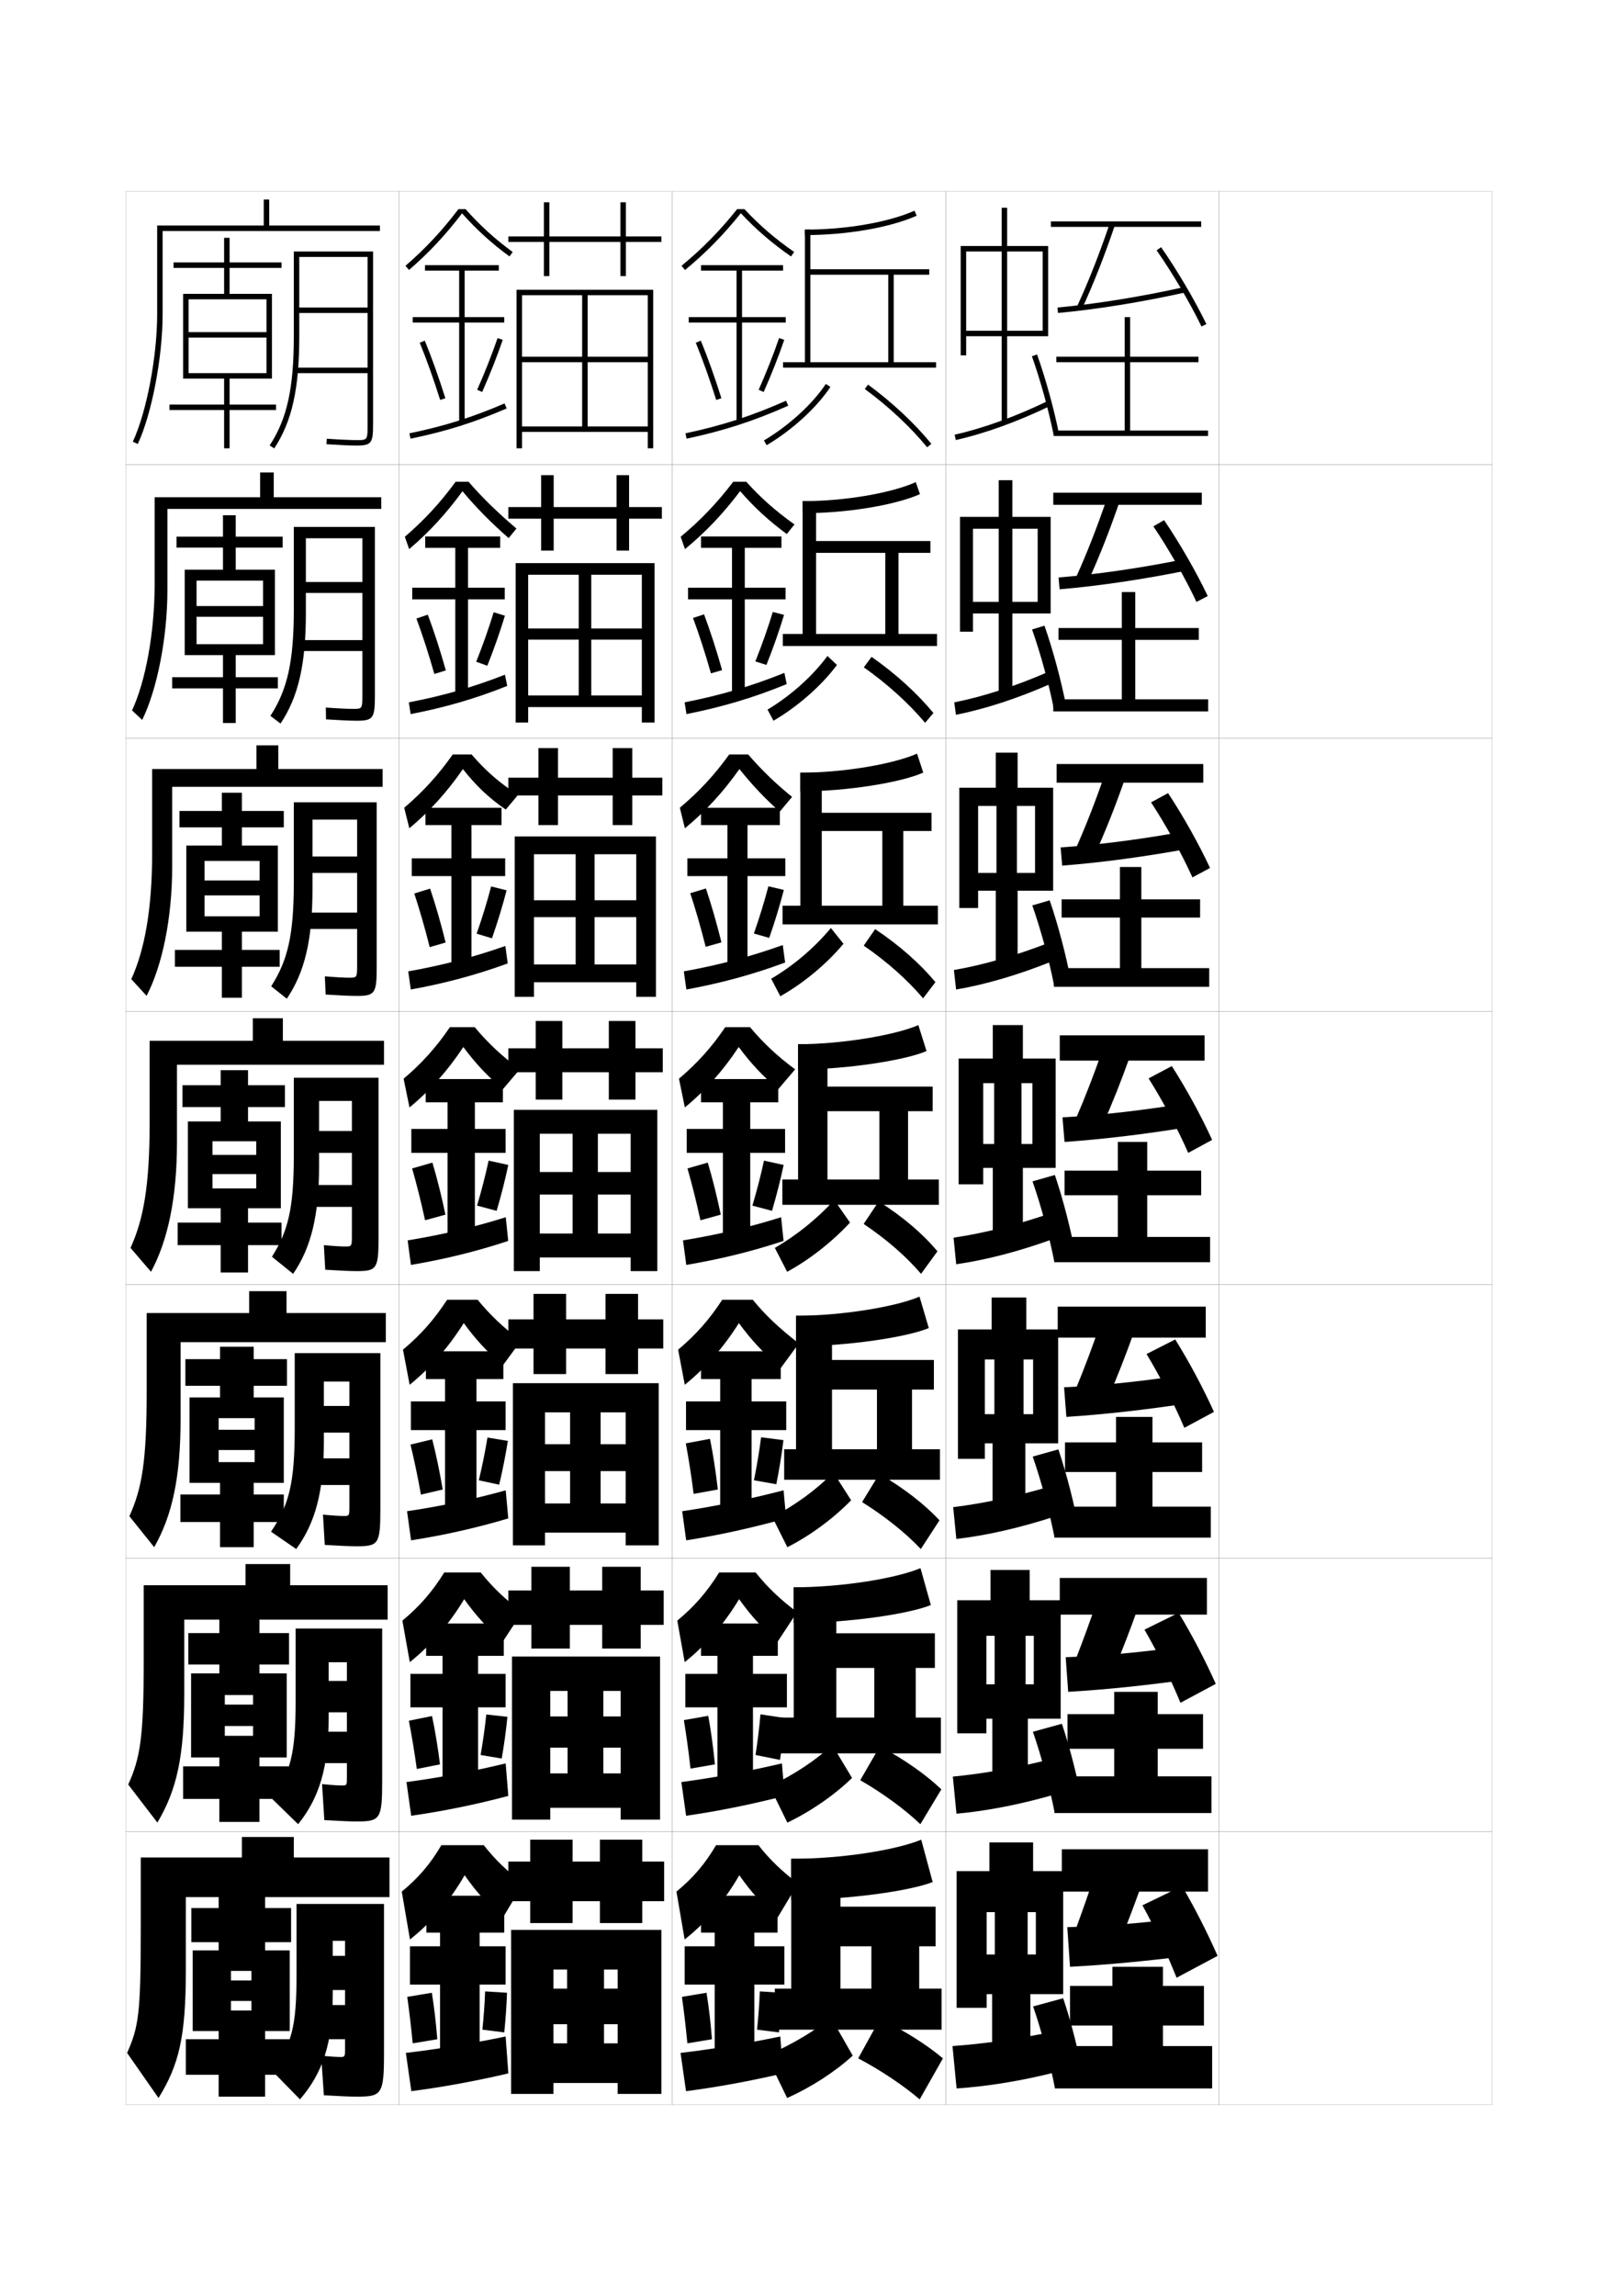 <?xml version="1.0" encoding="utf-8"?>
<!-- Generator: Adobe Illustrator 15.0.2, SVG Export Plug-In . SVG Version: 6.00 Build 0)  -->
<!DOCTYPE svg PUBLIC "-//W3C//DTD SVG 1.1//EN" "http://www.w3.org/Graphics/SVG/1.1/DTD/svg11.dtd">
<svg version="1.1" id="glyphs" xmlns="http://www.w3.org/2000/svg" xmlns:xlink="http://www.w3.org/1999/xlink" x="0px" y="0px"
	 width="592px" height="840px" viewBox="0 0 592 840" enable-background="new 0 0 592 840" xml:space="preserve">
<g>
	<rect x="46" y="70" fill="none" stroke="#999999" stroke-width="0.1" width="100" height="100"/>
	<rect x="46" y="170" fill="none" stroke="#999999" stroke-width="0.1" width="100" height="100"/>
	<rect x="46" y="270" fill="none" stroke="#999999" stroke-width="0.1" width="100" height="100"/>
	<rect x="46" y="370" fill="none" stroke="#999999" stroke-width="0.1" width="100" height="100"/>
	<rect x="46" y="470" fill="none" stroke="#999999" stroke-width="0.1" width="100" height="100"/>
	<rect x="46" y="570" fill="none" stroke="#999999" stroke-width="0.1" width="100" height="100"/>
	<rect x="46" y="670" fill="none" stroke="#999999" stroke-width="0.1" width="100" height="100"/>
	<rect x="146" y="70" fill="none" stroke="#999999" stroke-width="0.1" width="100" height="100"/>
	<rect x="146" y="170" fill="none" stroke="#999999" stroke-width="0.1" width="100" height="100"/>
	<rect x="146" y="270" fill="none" stroke="#999999" stroke-width="0.1" width="100" height="100"/>
	<rect x="146" y="370" fill="none" stroke="#999999" stroke-width="0.1" width="100" height="100"/>
	<rect x="146" y="470" fill="none" stroke="#999999" stroke-width="0.1" width="100" height="100"/>
	<rect x="146" y="570" fill="none" stroke="#999999" stroke-width="0.1" width="100" height="100"/>
	<rect x="146" y="670" fill="none" stroke="#999999" stroke-width="0.1" width="100" height="100"/>
	<rect x="246" y="70" fill="none" stroke="#999999" stroke-width="0.1" width="100" height="100"/>
	<rect x="246" y="170" fill="none" stroke="#999999" stroke-width="0.1" width="100" height="100"/>
	<rect x="246" y="270" fill="none" stroke="#999999" stroke-width="0.1" width="100" height="100"/>
	<rect x="246" y="370" fill="none" stroke="#999999" stroke-width="0.1" width="100" height="100"/>
	<rect x="246" y="470" fill="none" stroke="#999999" stroke-width="0.1" width="100" height="100"/>
	<rect x="246" y="570" fill="none" stroke="#999999" stroke-width="0.1" width="100" height="100"/>
	<rect x="246" y="670" fill="none" stroke="#999999" stroke-width="0.1" width="100" height="100"/>
	<rect x="346" y="70" fill="none" stroke="#999999" stroke-width="0.1" width="100" height="100"/>
	<rect x="346" y="170" fill="none" stroke="#999999" stroke-width="0.1" width="100" height="100"/>
	<rect x="346" y="270" fill="none" stroke="#999999" stroke-width="0.1" width="100" height="100"/>
	<rect x="346" y="370" fill="none" stroke="#999999" stroke-width="0.1" width="100" height="100"/>
	<rect x="346" y="470" fill="none" stroke="#999999" stroke-width="0.1" width="100" height="100"/>
	<rect x="346" y="570" fill="none" stroke="#999999" stroke-width="0.1" width="100" height="100"/>
	<rect x="346" y="670" fill="none" stroke="#999999" stroke-width="0.1" width="100" height="100"/>
	<rect x="446" y="70" fill="none" stroke="#999999" stroke-width="0.1" width="100" height="100"/>
	<rect x="446" y="170" fill="none" stroke="#999999" stroke-width="0.1" width="100" height="100"/>
	<rect x="446" y="270" fill="none" stroke="#999999" stroke-width="0.1" width="100" height="100"/>
	<rect x="446" y="370" fill="none" stroke="#999999" stroke-width="0.1" width="100" height="100"/>
	<rect x="446" y="470" fill="none" stroke="#999999" stroke-width="0.1" width="100" height="100"/>
	<rect x="446" y="570" fill="none" stroke="#999999" stroke-width="0.1" width="100" height="100"/>
	<rect x="446" y="670" fill="none" stroke="#999999" stroke-width="0.1" width="100" height="100"/>
</g>
<g>
	<path d="M294.5,84v2c15.355,0,31.029-2.715,40.904-7.086l-0.809-1.828
		C324.958,81.351,309.595,84,294.5,84z"/>
	<polygon points="296.5,132.5 296.5,100.5 325,100.5 325,132.5 327,132.5 327,100.5 340,100.5 340,98.5 296.5,98.5 296.5,84 
		294.5,84 294.5,132.5 286.5,132.5 286.5,134.5 342.5,134.5 342.5,132.5 	"/>
	<path d="M279.49,161.14l1.02,1.721c9.311-5.511,18.248-13.675,23.323-21.307
		l-1.666-1.107C297.248,147.843,288.56,155.772,279.49,161.14z"/>
	<path d="M316.408,142.307c8.654,6.346,16.758,13.919,22.818,21.326l1.547-1.266
		c-6.163-7.534-14.396-15.231-23.182-21.674L316.408,142.307z"/>
</g>
<g>
	<path d="M293.667,187.75c16.129,0,33.812-2.943,42.936-6.974l-1.539-4.385
		c-9.12,4.039-25.936,6.942-41.397,6.942V187.75z"/>
	<polygon points="298.583,231.917 298.583,202.25 323.916,202.25 323.916,231.917 328.75,231.917 
		328.75,202.25 340.416,202.25 340.416,197.917 298.583,197.917 298.583,183.333 
		293.667,183.333 293.667,231.917 286.416,231.917 286.416,236.333 342.833,236.333 
		342.833,231.917 	"/>
	<path d="M280.827,259.593l2.18,4.064c8.917-5.188,17.668-12.907,23.215-20.406
		l-3.475-3.286C297.451,247.207,289.317,254.516,280.827,259.593z"/>
	<path d="M316.05,244.121c8.661,6.114,16.524,13.248,22.435,20.301l3.031-3.594
		c-5.86-7.113-13.712-14.295-22.621-20.533L316.05,244.121z"/>
</g>
<g>
	<path d="M292.833,289.5c16.903,0,36.597-3.171,44.968-6.862l-2.27-6.942
		c-8.603,3.813-26.869,6.971-42.698,6.971V289.5z"/>
	<polygon points="300.666,331.333 300.666,304 322.833,304 322.833,331.333 330.5,331.333 330.5,304 
		340.833,304 340.833,297.333 300.666,297.333 300.666,282.667 292.833,282.667 
		292.833,331.333 286.333,331.333 286.333,338.167 343.166,338.167 343.166,331.333 	"/>
	<path d="M282.163,358.046l3.34,6.407c8.524-4.787,17.09-11.947,23.108-19.203
		l-4.613-5.768C298.162,346.57,290.334,353.259,282.163,358.046z"/>
	<path d="M316.025,345.936c8.54,5.882,16.045,12.576,21.717,19.275l4.516-5.922
		c-5.557-6.691-13.027-13.358-22.061-19.392L316.025,345.936z"/>
</g>
<g>
	<path d="M292,391.25c17.678,0,39.38-3.399,47-6.75l-3-9.5c-8.086,3.588-27.805,7-44,7V391.25z"/>
	<polygon points="302.75,431.5 302.75,406.5 321.75,406.5 321.75,431.5 332.25,431.5 332.25,406.5 341.25,406.5 341.25,397.5 
		302.75,397.5 302.75,382 292,382 292,431.5 286.25,431.5 286.25,440.75 343.5,440.75 343.5,431.5 	"/>
	<path d="M283.5,456.5l4.5,8.75c8.131-4.387,16.511-10.987,23-18l-5.75-8.25
		C298.873,445.935,291.352,452.003,283.5,456.5z"/>
	<path d="M316,447.75c8.42,5.649,15.566,11.905,21,18.25l6-8.25
		c-5.254-6.27-12.342-12.421-21.5-18.25L316,447.75z"/>
</g>
<g>
	<path d="M291.25,492.5c18.761,0,40.688-3.338,48.582-6.666l-3.396-11.5
		c-8.456,3.652-28.189,7-45.187,7V492.5z"/>
	<polygon points="304.417,530.167 304.417,508.334 320.858,508.334 320.858,530.167 
		333.692,530.167 333.692,508.334 341.692,508.334 341.692,497.5 304.417,497.5 
		304.417,481.334 291.25,481.334 291.25,530.167 286.917,530.167 286.917,541.334 
		343.917,541.334 343.917,530.167 	"/>
	<path d="M282.583,555.001l5.5,11c8.459-4.293,16.868-10.543,23.334-17.167l-6.5-10.167
		C298.823,544.861,291.172,550.517,282.583,555.001z"/>
	<path d="M315.417,549.501c8.292,5.166,15.899,11.246,21.5,17.166l6.833-10.5
		c-5.353-5.745-12.769-11.587-22-16.999L315.417,549.501z"/>
</g>
<g>
	<path d="M290.417,593.75c19.842,0,41.995-3.277,50.163-6.583l-3.79-13.5
		c-8.826,3.716-28.575,7-46.373,7V593.75z"/>
	<polygon points="306,628.333 306,610.167 319.884,610.167 319.884,628.333 335.051,628.333 
		335.051,610.167 342.051,610.167 342.051,597.5 306,597.5 306,580.667 290.417,580.667 
		290.417,628.333 284.5,628.333 284.5,641.417 344.25,641.417 344.25,628.333 	"/>
	<path d="M281.583,653.5l6.5,13.25c8.785-4.199,17.225-10.098,23.667-16.333l-7.25-12.084
		C298.688,643.786,290.908,649.028,281.583,653.5z"/>
	<path d="M314.75,651.25c8.164,4.683,16.233,10.588,22,16.083l7.667-12.75
		c-5.451-5.221-13.196-10.753-22.5-15.75L314.75,651.25z"/>
</g>
<g>
	<g>
		<path d="M289.5,695c20.925,0,43.303-3.216,51.745-6.5l-4.185-15.5
			c-9.197,3.78-28.961,7-47.561,7V695z"/>
	</g>
	<polygon points="307.5,727.5 307.5,712 318.826,712 318.826,727.5 336.326,727.5 336.326,712 342.326,712 
		342.326,697.5 307.5,697.5 307.5,680 289.5,680 289.5,727.5 283.5,727.5 283.5,742.5 344.5,742.5 344.5,727.5 	"/>
	<path d="M280.5,752l7.5,15.5c9.112-4.105,17.581-9.653,24-15.5l-8-14
		C298.472,742.712,290.562,747.541,280.5,752z"/>
	<path d="M314,753c8.036,4.199,16.567,9.93,22.5,15l8.5-15c-5.549-4.696-13.623-9.919-23-14.5
		L314,753z"/>
</g>
<g>
	<path d="M272.372,76.5h-2.659c-6.303,7.899-12.784,14.508-20.348,20.728l1.27,1.545
		c7.589-6.241,14.098-12.886,20.422-20.776
		c5.51,5.901,11.367,10.968,18.373,15.826l1.141-1.645
		C283.625,87.363,277.823,82.358,272.372,76.5z"/>
	<polygon points="287.5,116 271.5,116 271.5,99 286.5,99 286.5,97 256.5,97 256.5,99 269.5,99 269.5,116 252,116 252,118 269.5,118 
		269.5,154.5 271.5,154.5 271.5,118 287.5,118 	"/>
	<path d="M254.574,125.379c2.516,6.147,5.099,13.383,7.472,20.922l1.908-0.602
		c-2.39-7.591-4.993-14.879-7.528-21.078L254.574,125.379z"/>
	<path d="M277.586,142.594l1.828,0.812c2.826-6.362,5.43-12.96,7.531-19.082l-1.891-0.648
		C282.971,129.742,280.389,136.284,277.586,142.594z"/>
	<path d="M250.793,158.521l0.414,1.957c13.524-2.864,24.649-6.473,37.2-12.065
		l-0.814-1.826C275.178,152.119,264.172,155.688,250.793,158.521z"/>
</g>
<g>
	<path d="M287.87,195.366c-6.518-4.798-11.904-9.74-17.073-15.696
		c-6.119,8.145-12.628,15.012-20.182,21.221l-1.564-4.533
		c7.275-6.033,13.333-12.373,19.214-20.108h4.79
		c5.253,5.845,10.866,10.813,17.636,15.598L287.87,195.366z"/>
	<polygon points="287.417,215 272.5,215 272.5,200.417 285.917,200.417 285.917,196.25 
		256.5,196.25 256.5,200.417 267.833,200.417 267.833,215 251.75,215 251.75,219.25 
		267.833,219.25 267.833,253.75 272.5,253.75 272.5,219.25 287.417,219.25 	"/>
	<path d="M253.562,226.066c2.218,5.978,4.484,12.958,6.56,20.268l4.085-1.192
		c-2.071-7.339-4.354-14.387-6.607-20.399L253.562,226.066z"/>
	<path d="M276.369,241.96l4.059,1.295c2.438-6.106,4.667-12.46,6.443-18.318
		l-4.111-1.076C280.998,229.641,278.783,235.927,276.369,241.96z"/>
	<path d="M250.495,256.934l0.676,4.298c13.013-2.586,24.331-5.924,36.666-10.97
		l-0.841-4.107C274.683,251.11,263.451,254.387,250.495,256.934z"/>
</g>
<g>
	<path d="M285.31,296.911c-5.208-4.542-9.944-9.556-14.771-15.566
		c-5.915,8.398-12.425,15.488-19.942,21.665l-1.858-7.52
		C255.723,289.643,261.359,283.572,266.817,276h6.92
		c5.055,5.832,10.349,10.921,16.072,15.519L285.31,296.911z"/>
	<polygon points="287.333,314 273.5,314 273.5,301.833 285.333,301.833 285.333,295.5 256.5,295.5 
		256.5,301.833 266.167,301.833 266.167,314 251.5,314 251.5,320.5 266.167,320.5 266.167,353 273.5,353 
		273.5,320.5 287.333,320.5 	"/>
	<path d="M252.549,326.753c1.92,5.809,3.869,12.532,5.648,19.614l5.77-1.622
		c-1.752-7.087-3.716-13.895-5.686-19.719L252.549,326.753z"/>
	<path d="M275.831,341.503l5.611,1.601c2.05-5.85,3.906-11.961,5.354-17.554
		l-5.653-1.325C279.704,329.717,277.855,335.748,275.831,341.503z"/>
	<path d="M250.197,355.347l0.938,6.64c12.501-2.309,24.012-5.377,36.132-9.876
		l-0.869-6.388C274.188,350.102,262.73,353.086,250.197,355.347z"/>
</g>
<g>
	<path d="M284.75,398.455c-5.541-4.679-9.984-9.372-14.471-15.436
		c-5.711,8.652-12.221,15.964-19.703,22.109l-2.152-10.508
		c6.696-5.66,11.91-11.462,16.945-18.871h9.051
		c4.856,5.818,10.093,10.713,16.51,15.439L284.75,398.455z"/>
	<polygon points="287.25,413 274.5,413 274.5,403.25 284.75,403.25 284.75,394.75 256.5,394.75 256.5,403.25 264.5,403.25 
		264.5,413 251.25,413 251.25,421.75 264.5,421.75 264.5,452.25 274.5,452.25 274.5,421.75 287.25,421.75 	"/>
	<path d="M251.537,427.439c1.623,5.641,3.254,12.107,4.736,18.961l7.453-2.051
		c-1.434-6.836-3.078-13.402-4.764-19.039L251.537,427.439z"/>
	<path d="M275.293,441.047l7.164,1.906c1.662-5.594,3.145-11.462,4.266-16.791
		l-7.195-1.574C278.41,429.793,276.928,435.568,275.293,441.047z"/>
	<path d="M249.899,453.76l1.2,8.98c11.99-2.031,23.693-4.829,35.598-8.781
		l-0.896-8.668C273.693,449.093,262.01,451.785,249.899,453.76z"/>
</g>
<g>
	<path d="M285.666,500.47c-6.698-5.843-10.986-10.494-15.313-16.457
		c-5.619,8.92-12.237,16.459-19.802,22.573l-2.435-12.839
		c6.517-5.468,11.41-10.998,16.13-18.247h11.201
		c4.524,5.532,9.532,10.295,16.84,15.96L285.666,500.47z"/>
	<polygon points="287.667,512.666 275,512.666 275,504.5 285.666,504.5 285.666,494.333 256.5,494.333 
		256.5,504.5 263.5,504.5 263.5,512.666 251,512.666 251,523.166 263.5,523.166 
		263.5,551.5 275,551.5 275,523.166 287.667,523.166 	"/>
	<path d="M250.927,528.015c1.038,5.534,2.023,11.804,2.86,18.482l8.863-1.598
		c-0.769-6.634-1.76-13.021-2.876-18.536L250.927,528.015z"/>
	<path d="M275.861,541.531l8.177,1.431c1.087-5.378,1.998-11.04,2.616-16.128
		l-8.184-1.043C277.847,530.733,276.925,536.29,275.861,541.531z"/>
	<path d="M249.6,552.84l1.466,10.653c11.722-1.832,23.652-4.453,36.565-8.021
		l-0.931-10.279C273.473,548.587,261.528,551.072,249.6,552.84z"/>
</g>
<g>
	<path d="M284.583,600.484c-5.542-4.732-9.734-9.266-14.157-15.479
		c-5.527,9.188-12.254,16.955-19.901,23.037l-2.718-15.17
		c6.338-5.275,10.91-10.535,15.315-17.623h13.35
		c4.355,5.447,9.149,10.015,15.17,14.48L284.583,600.484z"/>
	<polygon points="287.917,612.333 275.5,612.333 275.5,605.75 284.583,605.75 284.583,593.916 
		256.5,593.916 256.5,605.75 262.5,605.75 262.5,612.333 250.75,612.333 250.75,624.583 262.5,624.583 
		262.5,650.75 275.5,650.75 275.5,624.583 287.917,624.583 	"/>
	<path d="M250.214,629.258c0.885,5.334,1.715,11.317,2.43,17.74l8.932-1.549
		c-0.624-6.357-1.462-12.473-2.438-17.768L250.214,629.258z"/>
	<path d="M276.431,642.016l8.956,1.798c0.792-5.102,1.428-10.502,1.808-15.313
		l-8.959-1.354C277.848,631.789,277.196,637.07,276.431,642.016z"/>
	<path d="M249.3,651.92l1.733,12.326c11.452-1.633,23.61-4.077,36.032-7.26
		l-0.965-11.89C273.254,648.082,261.047,650.36,249.3,651.92z"/>
</g>
<g>
	<path d="M284.5,701.5c-5.542-4.761-9.609-9.214-14-15.5c-5.436,9.455-12.271,17.449-20,23.5
		l-3-17.5c6.159-5.083,10.41-10.072,14.5-17h15.5c4.104,5.261,8.678,9.666,14.5,14L284.5,701.5z"
		/>
	<polygon points="276,750 276,726 287,726 287,712 276,712 276,707 284.5,707 284.5,693.5 256.5,693.5 256.5,707 261.5,707 
		261.5,712 250.5,712 250.5,726 261.5,726 261.5,750 	"/>
	<path d="M249.5,730.5c0.732,5.135,1.408,10.832,2,17l9-1.5c-0.479-6.082-1.163-11.927-2-17
		L249.5,730.5z"/>
	<path d="M277,742.5l8,1c0.498-4.825,0.857-9.964,1-14.5l-8-0.5
		C277.85,732.845,277.468,737.852,277,742.5z"/>
	<path d="M285.5,745c-12.466,2.577-24.935,4.648-36.5,6l2,14c11.184-1.434,23.568-3.702,35.5-6.5
		L285.5,745z"/>
</g>
<g>
	<polygon points="242,86.5 229,86.5 229,74 227,74 227,86.5 201,86.5 201,74 199,74 199,86.5 186,86.5 186,88.5 199,88.5 199,101 
		201,101 201,88.5 227,88.5 227,101 229,101 229,88.5 242,88.5 	"/>
	<polygon points="191,156 191,158 237,158 237,164 239,164 239,106 189,106 189,164 191,164 191,108 237,108 237,130.5 191,130.5 
		191,132.5 237,132.5 237,156 215,156 215,108 213,108 213,156 	"/>
</g>
<g>
	<polygon points="242.166,185.5 230.167,185.5 230.167,173.833 225.583,173.833 
		225.583,185.5 202.583,185.5 202.583,173.833 198,173.833 198,185.5 
		186,185.5 186,189.75 198,189.75 198,201.416 202.583,201.416 202.583,189.75 
		225.583,189.75 225.583,201.416 230.167,201.416 230.167,189.75 242.166,189.75 	"/>
	<polygon points="193.249,254.417 193.249,258.667 234.833,258.667 234.833,264.333 
		239.5,264.333 239.5,206 188.667,206 188.667,264.333 193.249,264.333 
		193.249,210.25 234.833,210.25 234.833,229.917 193.249,229.917 193.249,234 
		234.833,234 234.833,254.417 216.333,254.417 216.333,210.25 211.75,210.25 211.75,254.417 	
		"/>
</g>
<g>
	<polygon points="242.333,284.5 231.333,284.5 231.333,273.667 224.167,273.667 224.167,284.5 
		204.167,284.5 204.167,273.667 197,273.667 197,284.5 186,284.5 186,291 197,291 197,301.833 
		204.167,301.833 204.167,291 224.167,291 224.167,301.833 231.333,301.833 231.333,291 
		242.333,291 	"/>
	<polygon points="195.375,352.833 195.375,359.333 232.792,359.333 232.792,364.667 
		240,364.667 240,306 188.333,306 188.333,364.667 195.375,364.667 195.375,312.5 232.792,312.5 
		232.792,329.333 195.375,329.333 195.375,335.5 232.792,335.5 232.792,352.833 
		217.541,352.833 217.541,312.5 210.625,312.5 210.625,352.833 	"/>
</g>
<g>
	<g>
		<polygon points="242.5,383.5 232.5,383.5 232.5,373.5 222.75,373.5 222.75,383.5 205.75,383.5 205.75,373.5 196,373.5 196,383.5 
			186,383.5 186,392.25 196,392.25 196,402.25 205.75,402.25 205.75,392.25 222.75,392.25 222.75,402.25 232.5,402.25 232.5,392.25 
			242.5,392.25 		"/>
		<polygon points="197.5,451.25 197.5,460 230.75,460 230.75,465 240.5,465 240.5,406 188,406 188,465 197.5,465 197.5,414.75 
			230.75,414.75 230.75,428.75 197.5,428.75 197.5,437 230.75,437 230.75,451.25 218.75,451.25 218.75,414.75 209.5,414.75 
			209.5,451.25 		"/>
	</g>
	<g>
		<polygon points="242.667,482.666 233.458,482.666 233.458,473.334 221.542,473.334 
			221.542,482.666 207.125,482.666 207.125,473.334 195.208,473.334 195.208,482.666 
			186,482.666 186,493.334 195.208,493.334 195.208,502.666 207.125,502.666 207.125,493.334 
			221.542,493.334 221.542,502.666 233.458,502.666 233.458,493.334 242.667,493.334 		"/>
		<polygon points="199.417,550 199.417,560.666 228.917,560.666 228.917,565.334 241,565.334 
			241,506 187.667,506 187.667,565.334 199.417,565.334 199.417,516.666 228.917,516.666 
			228.917,528.334 199.417,528.334 199.417,538.166 228.917,538.166 228.917,550 219.75,550 
			219.75,516.666 208.583,516.666 208.583,550 		"/>
	</g>
	<g>
		<polygon points="242.833,581.833 234.417,581.833 234.417,573.167 220.333,573.167 
			220.333,581.833 208.5,581.833 208.5,573.167 194.417,573.167 194.417,581.833 186,581.833 
			186,594.417 194.417,594.417 194.417,603.083 208.5,603.083 208.5,594.417 220.333,594.417 
			220.333,603.083 234.417,603.083 234.417,594.417 242.833,594.417 		"/>
		<polygon points="201.333,648.75 201.333,661.333 227.083,661.333 227.083,665.667 241.5,665.667 
			241.5,606 187.333,606 187.333,665.667 201.333,665.667 201.333,618.583 227.083,618.583 
			227.083,627.917 201.333,627.917 201.333,639.333 227.083,639.333 227.083,648.75 
			220.75,648.75 220.75,618.583 207.667,618.583 207.667,648.75 		"/>
	</g>
</g>
<g>
	<polygon points="243,681 235,681 235,673 219.5,673 219.5,681 209.5,681 209.5,673 194,673 194,681 186,681 186,695.5 194,695.5 
		194,703.5 209.5,703.5 209.5,695.5 219.5,695.5 219.5,703.5 235,703.5 235,695.5 243,695.5 	"/>
	<polygon points="202.5,747.5 202.5,762 226,762 226,766 242,766 242,706 187,706 187,766 202.5,766 202.5,720.5 226,720.5 
		226,727.5 202.5,727.5 202.5,740.5 226,740.5 226,747.5 221,747.5 221,720.5 207.5,720.5 207.5,747.5 	"/>
</g>
<g>
	<path d="M167.738,76.5c-5.981,7.891-12.157,14.504-19.392,20.743l1.307,1.514
		c7.234-6.239,13.42-12.867,19.404-20.717
		c5.27,5.937,10.804,10.987,17.353,15.768l1.18-1.615
		C181.073,87.437,175.575,82.429,170.341,76.5H167.738z"/>
	<polygon points="184.5,116 170,116 170,99 182.5,99 182.5,97 155.5,97 155.5,99 168,99 168,116 151,116 151,118 168,118 168,154.5 
		170,154.5 170,118 184.5,118 	"/>
	<path d="M153.574,125.379c2.516,6.147,5.099,13.383,7.472,20.921l1.908-0.6
		c-2.39-7.592-4.993-14.88-7.528-21.079L153.574,125.379z"/>
	<path d="M174.586,142.594l1.828,0.812c2.826-6.362,5.43-12.96,7.531-19.082l-1.891-0.648
		C179.971,129.742,177.389,136.284,174.586,142.594z"/>
	<path d="M149.799,158.521l0.402,1.959c12.796-2.627,23.321-5.935,35.195-11.062
		l-0.793-1.836C172.862,152.651,162.453,155.923,149.799,158.521z"/>
</g>
<g>
	<g>
		<path d="M184,701.5c-5.542-4.761-9.609-9.214-14-15.5c-5.436,9.455-12.271,17.449-20,23.5l-3-17.5
			c6.159-5.083,10.41-10.072,14.5-17H177c4.104,5.261,8.678,9.666,14.5,14L184,701.5z"/>
		<polygon points="175.5,750 175.5,726 185,726 185,712 175.5,712 175.5,707 184.5,707 184.5,693.5 156,693.5 156,707 161,707 
			161,712 150,712 150,726 161,726 161,750 		"/>
		<path d="M149,730.5c0.732,5.135,1.408,10.832,2,17l9-1.5c-0.479-6.082-1.163-11.927-2-17
			L149,730.5z"/>
		<path d="M176.5,742.5l8,1c0.498-4.825,0.857-9.964,1-14.5l-8-0.5
			C177.351,732.845,176.968,737.852,176.5,742.5z"/>
		<path d="M185,745c-12.466,2.577-24.935,4.648-36.5,6l2,14c11.184-1.434,23.569-3.702,35.5-6.5
			L185,745z"/>
	</g>
	<g>
		<path d="M184,600.484c-5.542-4.733-9.734-9.267-14.157-15.479
			c-5.527,9.188-12.254,16.954-19.901,23.037l-2.717-15.17
			c6.338-5.275,10.91-10.535,15.315-17.623h13.35
			c4.355,5.446,9.149,10.015,15.17,14.479L184,600.484z"/>
		<polygon points="185,612.333 174.917,612.333 174.917,605.75 184.333,605.75 
			184.333,593.916 155.917,593.916 155.917,605.75 161.916,605.75 161.916,612.333 
			150.167,612.333 150.167,624.583 161.916,624.583 161.916,650.75 174.917,650.75 
			174.917,624.583 185,624.583 		"/>
		<path d="M149.595,629.479c1.029,5.304,2.023,11.257,2.912,17.653l8.484-1.684
			c-0.797-6.333-1.801-12.418-2.921-17.679L149.595,629.479z"/>
		<path d="M175.847,642.016l7.722,1.302c0.886-5.081,1.62-10.463,2.088-15.264
			l-7.732-0.858C177.453,631.827,176.704,637.09,175.847,642.016z"/>
		<path d="M148.716,651.92l1.733,12.327c11.453-1.634,23.61-4.078,35.533-7.261
			l-0.966-11.89C172.67,648.082,160.463,650.36,148.716,651.92z"/>
	</g>
	<g>
		<path d="M184,499.47c-5.542-4.706-9.859-9.319-14.314-15.457
			c-5.619,8.92-12.237,16.459-19.802,22.573l-2.435-12.839
			c6.517-5.468,11.41-10.998,16.13-18.247h11.201
			c4.605,5.633,9.621,10.364,15.839,14.96L184,499.47z"/>
		<polygon points="185,512.667 174.333,512.667 174.333,504.5 184.167,504.5 184.167,494.333 
			155.833,494.333 155.833,504.5 162.833,504.5 162.833,512.667 150.333,512.667 
			150.333,523.167 162.833,523.167 162.833,551.5 174.333,551.5 174.333,523.167 185,523.167 
					"/>
		<path d="M150.191,528.46c1.326,5.472,2.639,11.682,3.824,18.307l7.969-1.867
			c-1.116-6.584-2.44-12.91-3.842-18.359L150.191,528.46z"/>
		<path d="M175.195,541.531l7.443,1.604c1.274-5.338,2.382-10.963,3.177-16.027
			l-7.463-1.217C177.557,530.811,176.441,536.329,175.195,541.531z"/>
		<path d="M148.933,552.84l1.467,10.653c11.721-1.832,23.651-4.453,35.565-8.021
			l-0.931-10.278C172.807,548.588,160.862,551.073,148.933,552.84z"/>
	</g>
	<g>
		<path d="M184,398.455c-5.541-4.679-9.984-9.372-14.471-15.436
			c-5.711,8.652-12.221,15.964-19.703,22.109l-2.152-10.508
			c6.696-5.66,11.91-11.462,16.945-18.871h9.051
			c4.856,5.818,10.093,10.713,16.51,15.439L184,398.455z"/>
		<polygon points="185,413 173.75,413 173.75,403.25 184,403.25 184,394.75 155.75,394.75 155.75,403.25 163.75,403.25 163.75,413 
			150.5,413 150.5,421.75 163.75,421.75 163.75,452.25 173.75,452.25 173.75,421.75 185,421.75 		"/>
		<path d="M150.787,427.439c1.623,5.641,3.254,12.107,4.736,18.961l7.453-2.051
			c-1.434-6.836-3.078-13.402-4.764-19.039L150.787,427.439z"/>
		<path d="M174.543,441.047l7.164,1.906c1.662-5.594,3.145-11.462,4.266-16.791
			l-7.195-1.574C177.66,429.793,176.178,435.568,174.543,441.047z"/>
		<path d="M149.149,453.76l1.201,8.98c11.989-2.031,23.692-4.829,35.598-8.781
			l-0.896-8.668C172.943,449.093,161.26,451.785,149.149,453.76z"/>
	</g>
</g>
<g>
	<path d="M185.053,296.156c-6.036-4.101-10.934-8.775-15.681-14.796
		c-5.802,8.385-12.204,15.469-19.604,21.646l-1.871-7.51
		c6.875-5.854,12.41-11.926,17.761-19.495h6.901
		c4.982,5.855,10.42,10.602,17.006,14.773L185.053,296.156z"/>
	<polygon points="184.833,314 172.5,314 172.5,301.833 183.5,301.833 183.5,295.5 155.667,295.5 
		155.667,301.833 165.167,301.833 165.167,314 150.667,314 150.667,320.5 165.167,320.5 
		165.167,353 172.5,353 172.5,320.5 184.833,320.5 	"/>
	<path d="M151.574,326.861c1.92,5.81,3.869,12.532,5.648,19.614l5.83-1.676
		c-1.752-7.088-3.716-13.895-5.685-19.719L151.574,326.861z"/>
	<path d="M174.391,341.562l5.612,1.691c2.05-5.85,3.906-11.961,5.354-17.555
		l-5.654-1.416C178.264,329.776,176.415,335.807,174.391,341.562z"/>
	<path d="M149.366,355.347l0.935,6.64c12.258-2.229,23.568-5.197,35.463-9.541
		l-0.862-6.391C172.916,350.279,161.657,353.164,149.366,355.347z"/>
</g>
<g>
	<path d="M186.106,196.856c-6.885-6.056-11.884-11.178-16.892-17.157
		c-5.894,8.118-12.187,14.973-19.504,21.182l-1.588-4.512
		c7.055-6.046,12.91-12.389,18.576-20.119h4.752
		c5.108,5.892,10.379,11.022,17.502,17.108L186.106,196.856z"/>
	<polygon points="184.667,215 171.25,215 171.25,200.417 183,200.417 
		183,196.25 155.583,196.25 155.583,200.417 166.583,200.417 166.583,215 
		150.833,215 150.833,219.25 166.583,219.25 166.583,253.75 171.25,253.75 171.25,219.25 
		184.667,219.25 	"/>
	<path d="M152.361,226.283c2.218,5.978,4.483,12.958,6.56,20.268l4.207-1.302
		c-2.07-7.339-4.354-14.387-6.606-20.399L152.361,226.283z"/>
	<path d="M174.238,242.078l4.061,1.477c2.438-6.106,4.668-12.46,6.442-18.318
		l-4.112-1.257C178.867,229.759,176.651,236.045,174.238,242.078z"/>
	<path d="M149.582,256.934l0.668,4.299c12.527-2.428,23.445-5.566,35.33-10.301
		l-0.828-4.114C172.889,251.465,162.055,254.543,149.582,256.934z"/>
</g>
<g>
	<g>
		<rect x="388.5" y="676.5" width="53.5" height="15.5"/>
		<path d="M400.5,686c-2.184,6.599-4.448,13.062-7,20l16,5c2.89-7.134,5.525-14.071,8-21L400.5,686z"
			/>
		<path d="M390.5,705l1,14.5c13.672-0.739,27.706-2.05,43-4l-1-14
			C418.663,703.498,404.288,704.656,390.5,705z"/>
		<path d="M418,697c4.784,8.739,8.751,17.166,12.5,26.5l15-8c-4.004-9.016-8.011-16.906-13-25.5
			L418,697z"/>
		<polygon points="425.5,741 440.5,741 440.5,726.5 425.5,726.5 425.5,719.5 407,719.5 407,726.5 391.5,726.5 391.5,741 407,741 
			407,748.5 386,748.5 386,764 443.5,764 443.5,748.5 425.5,748.5 		"/>
	</g>
	<g>
		<rect x="387.75" y="577.25" width="53.833" height="13.416"/>
		<path d="M401.5,585.25l14.666,3.5c-2.727,7.656-5.6,15.088-8.75,22.584L393.584,607
			C396.447,599.68,399.02,592.619,401.5,585.25z"/>
		<path d="M389.916,606.25c14.074-0.5,29.094-1.909,44.398-4.164l0.955,12.244
			c-15.697,2.219-30.447,3.756-44.436,4.587L389.916,606.25z"/>
		<path d="M418.75,596.167L431.25,590c5.125,8.542,9.548,17.01,13.584,26l-12.918,6.916
			C428.088,613.686,423.709,604.803,418.75,596.167z"/>
		<polygon points="423.583,639.75 440.167,639.75 440.167,627.084 423.583,627.084 
			423.583,618.917 407.666,618.917 407.666,627.084 390.584,627.084 390.584,639.75 
			407.666,639.75 407.666,649.834 385.916,649.834 385.916,663.25 443.25,663.25 443.25,649.834 
			423.583,649.834 		"/>
	</g>
	<g>
		<rect x="387" y="478" width="54.166" height="11.333"/>
		<path d="M402.5,484.5l12.333,3c-2.979,8.383-6.089,16.311-9.5,24.167L393.667,508
			C396.842,500.297,399.723,492.639,402.5,484.5z"/>
		<path d="M389.333,507.5c14.358-0.657,30.024-2.316,45.795-4.828l0.911,10.489
			c-16.1,2.485-31.566,4.249-45.872,5.173L389.333,507.5z"/>
		<path d="M419.5,495.334L430,490c5.261,8.49,10.1,17.534,14.167,26.5l-10.834,5.833
			C429.426,513.204,424.634,503.867,419.5,495.334z"/>
		<polygon points="421.666,538.5 439.834,538.5 439.834,527.667 421.666,527.667 421.666,518.334 
			408.333,518.334 408.333,527.667 389.667,527.667 389.667,538.5 408.333,538.5 
			408.333,551.167 385.833,551.167 385.833,562.5 443,562.5 443,551.167 421.666,551.167 		"/>
	</g>
</g>
<g>
	<g>
		<rect x="384.5" y="81" width="55" height="2"/>
		<path d="M395.908,112.918l-1.816-0.836c4.243-9.231,8.155-19.177,11.961-30.403
			l1.895,0.643C404.119,93.614,400.181,103.622,395.908,112.918z"/>
		<g>
			<path d="M387.092,114.496l-0.184-1.992c13.965-1.281,30.435-3.938,46.375-7.48
				l0.434,1.953C417.696,110.536,401.138,113.207,387.092,114.496z"/>
		</g>
		<path d="M439.6,119.436c-4.225-8.722-10.67-19.658-16.419-27.861l1.639-1.148
			c5.805,8.283,12.313,19.328,16.581,28.139L439.6,119.436z"/>
		<polygon points="413.5,157.5 413.5,132.5 438.5,132.5 438.5,130.5 413.5,130.5 413.5,116 411.5,116 411.5,130.5 386.5,130.5 
			386.5,132.5 411.5,132.5 411.5,157.5 385.5,157.5 385.5,159.5 442,159.5 442,157.5 		"/>
	</g>
	<g>
		<rect x="385.375" y="180.25" width="54.333" height="4.416"/>
		<path d="M404.993,182.369l4.597,1.262c-3.629,10.564-7.37,20.044-11.442,28.98
			l-4.378-1.557C397.761,202.205,401.432,192.823,404.993,182.369z"/>
		<path d="M387.313,211.253c14.191-1.126,30.608-3.533,46.648-6.818l0.577,4.214
			c-16.182,3.29-32.614,5.734-46.853,6.933L387.313,211.253z"/>
		<path d="M421.995,192.55l3.926-2.266c5.669,8.334,11.76,18.904,15.971,27.759
			l-4.117,2.164C433.63,211.384,427.598,200.828,421.995,192.55z"/>
		<polygon points="415.375,234.083 438.625,234.083 438.625,229.75 415.375,229.75 415.375,216.583 
			410.458,216.583 410.458,229.75 387.292,229.75 387.292,234.083 410.458,234.083 
			410.458,255.833 385.375,255.833 385.375,260.25 442.042,260.25 442.042,255.833 415.375,255.833 		
			"/>
	</g>
	<g>
		<rect x="386.6" y="279.5" width="53.667" height="6.833"/>
		<path d="M404.285,283.06l7.298,1.881c-3.431,9.837-6.975,18.788-10.847,27.365
			l-6.939-2.278C397.536,301.559,400.967,292.741,404.285,283.06z"/>
		<path d="M388.068,310.001c14.418-0.97,30.783-3.128,46.921-6.155l0.722,6.474
			c-16.342,3.021-32.649,5.238-47.08,6.345L388.068,310.001z"/>
		<path d="M421.16,293.525l6.213-3.383c5.533,8.386,11.206,18.482,15.36,27.379
			l-6.434,3.457C432.233,312.053,426.616,301.879,421.16,293.525z"/>
		<polygon points="417.6,335.667 439.101,335.667 439.101,329 417.6,329 417.6,317.167 
			409.767,317.167 409.767,329 388.434,329 388.434,335.667 409.767,335.667 
			409.767,354.167 385.6,354.167 385.6,361 442.434,361 442.434,354.167 
			417.6,354.167 		"/>
	</g>
	<g>
		<rect x="387.75" y="378.75" width="53" height="9.25"/>
		<path d="M403.5,383.75l10,2.5c-3.23,9.109-6.578,17.532-10.25,25.75l-9.5-3
			C397.236,400.913,400.426,392.659,403.5,383.75z"/>
		<path d="M388.75,408.75c14.644-0.814,30.955-2.723,47.192-5.492l0.865,8.734
			C420.306,414.745,404.123,416.734,389.5,417.75L388.75,408.75z"/>
		<path d="M420.25,394.5l8.5-4.5c5.396,8.438,10.652,18.06,14.75,27l-8.75,4.75
			C430.763,412.723,425.559,402.931,420.25,394.5z"/>
		<polygon points="419.75,437.25 439.5,437.25 439.5,428.25 419.75,428.25 419.75,417.75 409,417.75 409,428.25 389.5,428.25 
			389.5,437.25 409,437.25 409,452.5 385.75,452.5 385.75,461.75 442.75,461.75 442.75,452.5 419.75,452.5 		"/>
	</g>
</g>
<g>
	<polygon points="381.5,121 368.5,121 368.5,92 381.5,92 381.5,90 368.5,90 368.5,76 366.5,76 366.5,90 353.5,90 353.5,92 366.5,92 
		366.5,121 353.5,121 353.5,90 351.5,90 351.5,130 353.5,130 353.5,123 366.5,123 366.5,154.5 368.5,154.5 368.5,123 383.5,123 
		383.5,90 381.5,90 	"/>
	<path d="M349.281,159.024l0.438,1.951c10.582-2.37,22.912-6.836,34.719-12.576l-0.875-1.799
		C371.891,152.275,359.717,156.688,349.281,159.024z"/>
	<path d="M377.559,130.336c3.059,8.562,6.184,19.891,7.961,28.858l1.961-0.389
		c-1.794-9.056-4.949-20.495-8.039-29.142L377.559,130.336z"/>
</g>
<g>
	<g>
		<polygon points="379.666,220.167 370.416,220.167 370.416,193.416 379.666,193.416 
			379.666,189.083 370.416,189.083 370.416,175.667 365.416,175.667 365.416,189.083 
			356,189.083 356,193.416 365.416,193.416 365.416,220.167 356,220.167 356,189.083 
			351.25,189.083 351.25,231.083 356,231.083 356,224.417 365.416,224.417 365.416,254.583 
			370.416,254.583 370.416,224.417 384.416,224.417 384.416,189.083 379.666,189.083 		"/>
		<path d="M349.15,256.937l0.615,4.543c10.732-2.103,23.035-6.155,35.016-11.48
			l-1.146-4.249C371.867,250.894,359.738,254.853,349.15,256.937z"/>
		<path d="M377.615,230.28c3.062,8.62,6.195,20.054,7.968,29.049l4.47-1.161
			c-1.725-9.039-4.83-20.562-7.897-29.285L377.615,230.28z"/>
	</g>
	<g>
		<polygon points="378.708,319.333 372.083,319.333 372.083,294.833 378.708,294.833 
			378.708,288.167 372.333,288.167 372.333,275.333 364.333,275.333 364.333,288.167 
			357.875,288.167 357.875,294.833 364.583,294.833 364.583,319.333 357.875,319.333 
			357.875,288.167 351,288.167 351,332.167 357.875,332.167 357.875,325.833 364.333,325.833 
			364.333,354.667 372.333,354.667 372.333,325.833 385.333,325.833 385.333,288.167 
			378.708,288.167 		"/>
		<path d="M349.021,354.849l0.792,7.135c10.882-1.835,23.159-5.474,35.312-10.385
			l-1.417-6.699C371.844,349.513,359.761,353.018,349.021,354.849z"/>
		<path d="M377.697,331.224c3.066,8.677,6.208,20.218,7.975,29.239l6.139-1.675
			c-1.656-9.022-4.711-20.63-7.756-29.428L377.697,331.224z"/>
	</g>
	<g>
		<polygon points="377.75,418.5 373.75,418.5 373.75,396.25 377.75,396.25 377.75,387.25 374.25,387.25 374.25,375 363.25,375 
			363.25,387.25 359.75,387.25 359.75,396.25 363.75,396.25 363.75,418.5 359.75,418.5 359.75,387.25 350.75,387.25 350.75,433.25 
			359.75,433.25 359.75,427.25 363.25,427.25 363.25,454.75 374.25,454.75 374.25,427.25 386.25,427.25 386.25,387.25 
			377.75,387.25 		"/>
		<path d="M348.891,452.762l0.969,9.727c11.032-1.568,23.283-4.793,35.609-9.289
			l-1.688-9.148C371.82,448.132,359.783,451.184,348.891,452.762z"/>
		<path d="M377.779,432.168c3.071,8.734,6.221,20.381,7.98,29.43l7.809-2.189
			c-1.588-9.006-4.592-20.696-7.615-29.57L377.779,432.168z"/>
	</g>
	<g>
		<polygon points="378,517.334 374.5,517.334 374.5,497.334 378,497.334 378,486.334 375.5,486.334 
			375.5,474.666 362.833,474.666 362.833,486.334 360.333,486.334 360.333,497.334 
			363.833,497.334 363.833,517.334 360.333,517.334 360.333,486.334 350.5,486.334 
			350.5,533.666 360.333,533.666 360.333,528 363.167,528 363.167,554.834 375.167,554.834 
			375.167,528 387.167,528 387.167,486.334 378,486.334 		"/>
		<path d="M348.761,551.342l1.146,11.65c11.183-1.301,23.407-4.111,35.906-8.193
			l-1.958-10.932C371.797,547.418,359.806,550.016,348.761,551.342z"/>
		<path d="M377.852,532.846c3.075,8.791,6.232,20.544,7.986,29.619l8.979-2.534
			c-1.539-8.99-4.535-20.764-7.576-29.714L377.852,532.846z"/>
	</g>
	<g>
		<polygon points="378.25,616.167 375.25,616.167 375.25,598.417 378.25,598.417 378.25,585.417 
			376.75,585.417 376.75,574.333 362.416,574.333 362.416,585.417 360.916,585.417 
			360.916,598.417 363.916,598.417 363.916,616.167 360.916,616.167 360.916,585.417 
			350.25,585.417 350.25,634.083 360.916,634.083 360.916,628.75 363.084,628.75 363.084,654.917 
			376.084,654.917 376.084,628.75 388.084,628.75 388.084,585.417 378.25,585.417 		"/>
		<path d="M348.631,649.921l1.322,13.575c11.332-1.034,23.531-3.431,36.203-7.097
			l-2.229-12.716C371.774,646.703,359.828,648.849,348.631,649.921z"/>
		<path d="M377.924,633.523c3.079,8.848,6.245,20.707,7.992,29.81l10.148-2.88
			c-1.491-8.975-4.479-20.831-7.538-29.857L377.924,633.523z"/>
	</g>
</g>
<g>
	<polygon points="379,715 376,715 376,699.5 379,699.5 379,684.5 378,684.5 378,674 362,674 362,684.5 361,684.5 361,699.5 
		364,699.5 364,715 361,715 361,684.5 350,684.5 350,734.5 361,734.5 361,729.5 363,729.5 363,755 377,755 377,729.5 389,729.5 
		389,684.5 379,684.5 	"/>
	<path d="M384,743.5c-12.249,2.488-24.149,4.181-35.5,5L350,764c11.482-0.767,23.654-2.75,36.5-6
		L384,743.5z"/>
	<path d="M378,734c3.084,8.905,6.259,20.87,8,30l10.5-3c-1.443-8.958-4.423-20.898-7.5-30L378,734
		z"/>
</g>
<path d="M98.5,82.5V73h-2v9.5h-39V115c0,15.5-3.911,35.957-8.905,46.574l1.811,0.852
	C55.505,151.582,59.5,130.75,59.5,115V84.5H139v-2H98.5z"/>
<g>
	<path d="M100.166,181.917v-9.083h-5v9.083H56.583v31.631
		c0,17.934-3.333,35.746-8.271,46.334l3.707,3.485
		C57.446,252.389,61.25,233.312,61.25,215.964v-29.798h78.25v-4.25H100.166z"/>
	<path d="M101.833,281.333v-8.667h-8v8.667H55.667v30.763
		c0,20.368-2.754,35.536-7.635,46.096l5.604,6.117
		C59.388,353.196,63,335.875,63,316.929v-29.096h77v-6.5H101.833z"/>
	<path d="M140.5,389.5v-8.75h-37v-8.25h-11v8.25H54.75v29.894c0,22.803-2.176,35.325-7,45.856l7.5,8.75
		c6.079-11.246,9.5-26.812,9.5-47.356V389.5H140.5z"/>
	<path d="M141.167,491v-10.666h-36.333v-8H91.167v8h-37.5v28.762
		c0,25.418-1.713,35.408-6.333,45.57L56.417,566
		c6.551-11.555,9.667-25.318,9.667-47.238V491H141.167z"/>
	<path d="M141.833,592.5v-12.583h-35.666v-7.75H89.833v7.75h-37.25v27.631
		c0,28.032-1.25,35.49-5.667,45.285L57.584,666.75
		c7.023-11.864,9.833-23.826,9.833-47.119V592.5H141.833z"/>
</g>
<path d="M142.5,694v-14.5h-35V672h-19v7.5h-37V706c0,30.647-0.787,35.573-5,45L58,767.5
	c7.497-12.173,10-22.333,10-47V694H142.5z"/>
<g>
	<polygon points="103,98 103,96 84,96 84,87 82,87 82,96 63.5,96 63.5,98 82,98 82,107.5 67,107.5 67,138.5 69,138.5 69,109.5 
		97.5,109.5 97.5,121.5 69,121.5 69,123.5 97.5,123.5 97.5,136.5 69,136.5 69,138.5 82,138.5 82,148 62,148 62,150 82,150 82,164 
		84,164 84,150 101,150 101,148 84,148 84,138.5 99.5,138.5 99.5,107.5 84,107.5 84,98 	"/>
	<path d="M107.5,92v31c0,19.061-2.478,30.262-8.836,39.951l1.672,1.098
		C106.845,154.13,109.5,142.237,109.5,123V94h25v18.5h-25v2h25v20H108v2h26.5V155c0,6,0,6-4,6
		c-1.714,0-5.485-0.131-10.933-0.498l-0.135,1.996C124.102,162.812,128.238,163,130.5,163
		c5.593,0,6-1.106,6-8V92H107.5z"/>
</g>
<g>
	<g>
		<polygon points="103.416,200.333 103.416,196.333 86.25,196.333 86.25,188.5 81.583,188.5 
			81.583,196.333 64.583,196.333 64.583,200.333 81.583,200.333 81.583,208.417 
			67.583,208.417 67.583,239.666 71.917,239.666 71.917,212.417 96.25,212.417 
			96.25,221.708 71.917,221.708 71.917,225.625 96.25,225.625 96.25,235.667 71.917,235.667 
			71.917,239.666 81.583,239.666 81.583,247.75 63,247.75 63,251.833 81.583,251.833 
			81.583,264.5 86.25,264.5 86.25,251.833 101.667,251.833 101.667,247.75 86.25,247.75 
			86.25,239.666 100.583,239.666 100.583,208.417 86.25,208.417 86.25,200.333 		"/>
		<path d="M107.5,192.75v30.167c0,19.171-2.353,29.387-8.557,38.967l3.698,2.815
			c6.484-9.739,9.276-21.541,9.276-40.591v-27.192h20.667v16h-20.667v4h20.667
			v17.25h-23.417v4h23.417v15.75c0,5.415-0.005,5.417-3.5,5.417
			c-1.558,0-5.027-0.138-9.872-0.499l0.077,4.331
			c4.869,0.319,8.915,0.501,11.212,0.501c6.152,0,6.667-1,6.667-9.333v-61.583
			H107.5z"/>
	</g>
	<g>
		<polygon points="103.833,302.667 103.833,296.667 88.5,296.667 88.5,290 81.167,290 
			81.167,296.667 65.667,296.667 65.667,302.667 81.167,302.667 81.167,309.333 
			68.167,309.333 68.167,340.833 74.833,340.833 74.833,314.958 95,314.958 95,322.104 
			74.833,322.104 74.833,327.562 95,327.562 95,335.208 74.833,335.208 74.833,340.833 
			81.167,340.833 81.167,347.5 64,347.5 64,353.667 81.167,353.667 81.167,365 88.5,365 
			88.5,353.667 102.333,353.667 102.333,347.5 88.5,347.5 88.5,340.833 101.667,340.833 
			101.667,309.333 88.5,309.333 88.5,302.667 		"/>
		<path d="M107.5,293.5v29.333c0,19.281-2.229,28.513-8.279,37.984l5.724,4.533
			c6.46-9.558,9.388-21.27,9.388-40.133v-25.384h16.333v13.5h-16.333v6h16.333v14.5
			h-20.333v6h20.333v13c0,4.83-0.01,4.833-3,4.833c-1.401,0-4.569-0.145-8.811-0.5
			l0.289,6.666c5.068,0.324,9.024,0.5,11.356,0.5
			c6.712,0,7.333-0.892,7.333-10.667V293.5H107.5z"/>
	</g>
	<g>
		<polygon points="104.25,405 104.25,397 90.75,397 90.75,391.5 80.75,391.5 80.75,397 66.75,397 66.75,405 80.75,405 80.75,410.25 
			68.75,410.25 68.75,442 77.75,442 77.75,417.5 93.75,417.5 93.75,422.5 77.75,422.5 77.75,429.5 93.75,429.5 93.75,434.75 
			77.75,434.75 77.75,442 80.75,442 80.75,447.25 65,447.25 65,455.5 80.75,455.5 80.75,465.5 90.75,465.5 90.75,455.5 103,455.5 
			103,447.25 90.75,447.25 90.75,442 102.75,442 102.75,410.25 90.75,410.25 90.75,405 		"/>
		<path d="M128.75,451.75c0,4.244-0.016,4.25-2.5,4.25c-1.245,0-4.111-0.151-7.75-0.5l0.5,9
			c5.268,0.329,9.133,0.5,11.5,0.5c7.272,0,8-0.784,8-12v-58.75h-31v28.5
			c0,19.392-2.104,27.638-8,37l7.75,6.25c6.436-9.377,9.5-20.999,9.5-39.675V402.75h12v11h-12v8h12
			v11.75H111.5v8h17.25V451.75z"/>
	</g>
</g>
<g>
	<polygon points="105,506.959 105,497.208 92.833,497.208 92.833,492.666 80.5,492.666 
		80.5,497.208 67.833,497.208 67.833,506.959 80.5,506.959 80.5,511.209 69.333,511.209 
		69.333,542.458 80,542.458 80,518.791 93.167,518.791 93.167,523.042 80,523.042 
		80,530.459 93.167,530.459 93.167,534.875 80,534.875 80,542.458 80.5,542.458 80.5,546.708 
		66,546.708 66,556.792 80.5,556.792 80.5,566 92.833,566 92.833,556.792 103.833,556.792 
		103.833,546.708 92.833,546.708 92.833,542.458 103.833,542.458 103.833,511.209 
		92.833,511.209 92.833,506.959 	"/>
	<path d="M130.5,565.666c7.921,0,8.667-0.779,8.667-13.332V495h-31.333v27.541
		c0,20.069-2.086,28.026-8.667,37.787l9.208,6.339
		C115.29,557.215,118.5,545.812,118.5,527.434v-22.018h9.333v8.918H118.5v9.749h9.333V533.5H113
		v9.75h14.833v7.667c0,3.657-0.015,3.667-2.167,3.667
		c-1.231,0-4.048-0.158-7.5-0.501l0.667,11.084
		C124.301,565.501,128.098,565.666,130.5,565.666z"/>
</g>
<g>
	<polygon points="105.75,608.917 105.75,597.416 94.917,597.416 94.917,592.333 80.25,592.333 
		80.25,597.416 68.917,597.416 68.917,608.917 80.25,608.917 80.25,612.167 69.917,612.167 
		69.917,642.916 82.25,642.916 82.25,620.083 92.583,620.083 92.583,623.584 82.25,623.584 
		82.25,631.417 92.583,631.417 92.583,635 82.25,635 82.25,642.916 80.25,642.916 80.25,646.166 
		67,646.166 67,658.084 80.25,658.084 80.25,666.5 94.917,666.5 94.917,658.084 105.917,658.084 
		105.917,646.166 94.917,646.166 94.917,642.916 104.917,642.916 104.917,612.167 
		94.917,612.167 94.917,608.917 	"/>
	<path d="M130.5,666.333c8.57,0,9.333-0.774,9.333-14.666V595.75h-31.666v26.583
		c0,19.2-1.908,26.258-8.667,35.667l9.583,9.334
		c7.678-9.528,11.167-20.709,11.167-38.792v-20.459h6.666v6.834h-6.666v11.499
		h6.666V633.5H114.5V645h12.417v5.084c0,3.071-0.015,3.083-1.833,3.083
		c-1.217,0-3.985-0.163-7.25-0.501l0.833,13.168
		C124.334,666.173,128.062,666.333,130.5,666.333z"/>
</g>
<g>
	<polygon points="106,713.5 97,713.5 97,710.5 106.5,710.5 106.5,698 97,698 97,693.5 80,693.5 80,698 70,698 70,710.5 80,710.5 
		80,713.5 70.5,713.5 70.5,743 84.5,743 84.5,721 92,721 92,724.5 84.5,724.5 84.5,732 92,732 92,735.5 84.5,735.5 84.5,743 80,743 
		80,746 68,746 68,759 80,759 80,767 97,767 97,759 107,759 107,746 97,746 97,743 106,743 	"/>
	<path d="M130.5,767c9.219,0,10-0.77,10-16v-54.5h-32v26c0,19.104-1.81,25.567-9,35l10.25,10.5
		c8.299-9.603,12-20.563,12-38.35V710h4.5v5.5h-4.5V728h4.5v5.5H116V746h10.25v4
		c0,2.489-0.266,2.5-1.75,2.5c-1.203,0-3.923-0.169-7-0.5l1,14.5
		C124.367,766.845,128.026,767,130.5,767z"/>
</g>
</svg>
